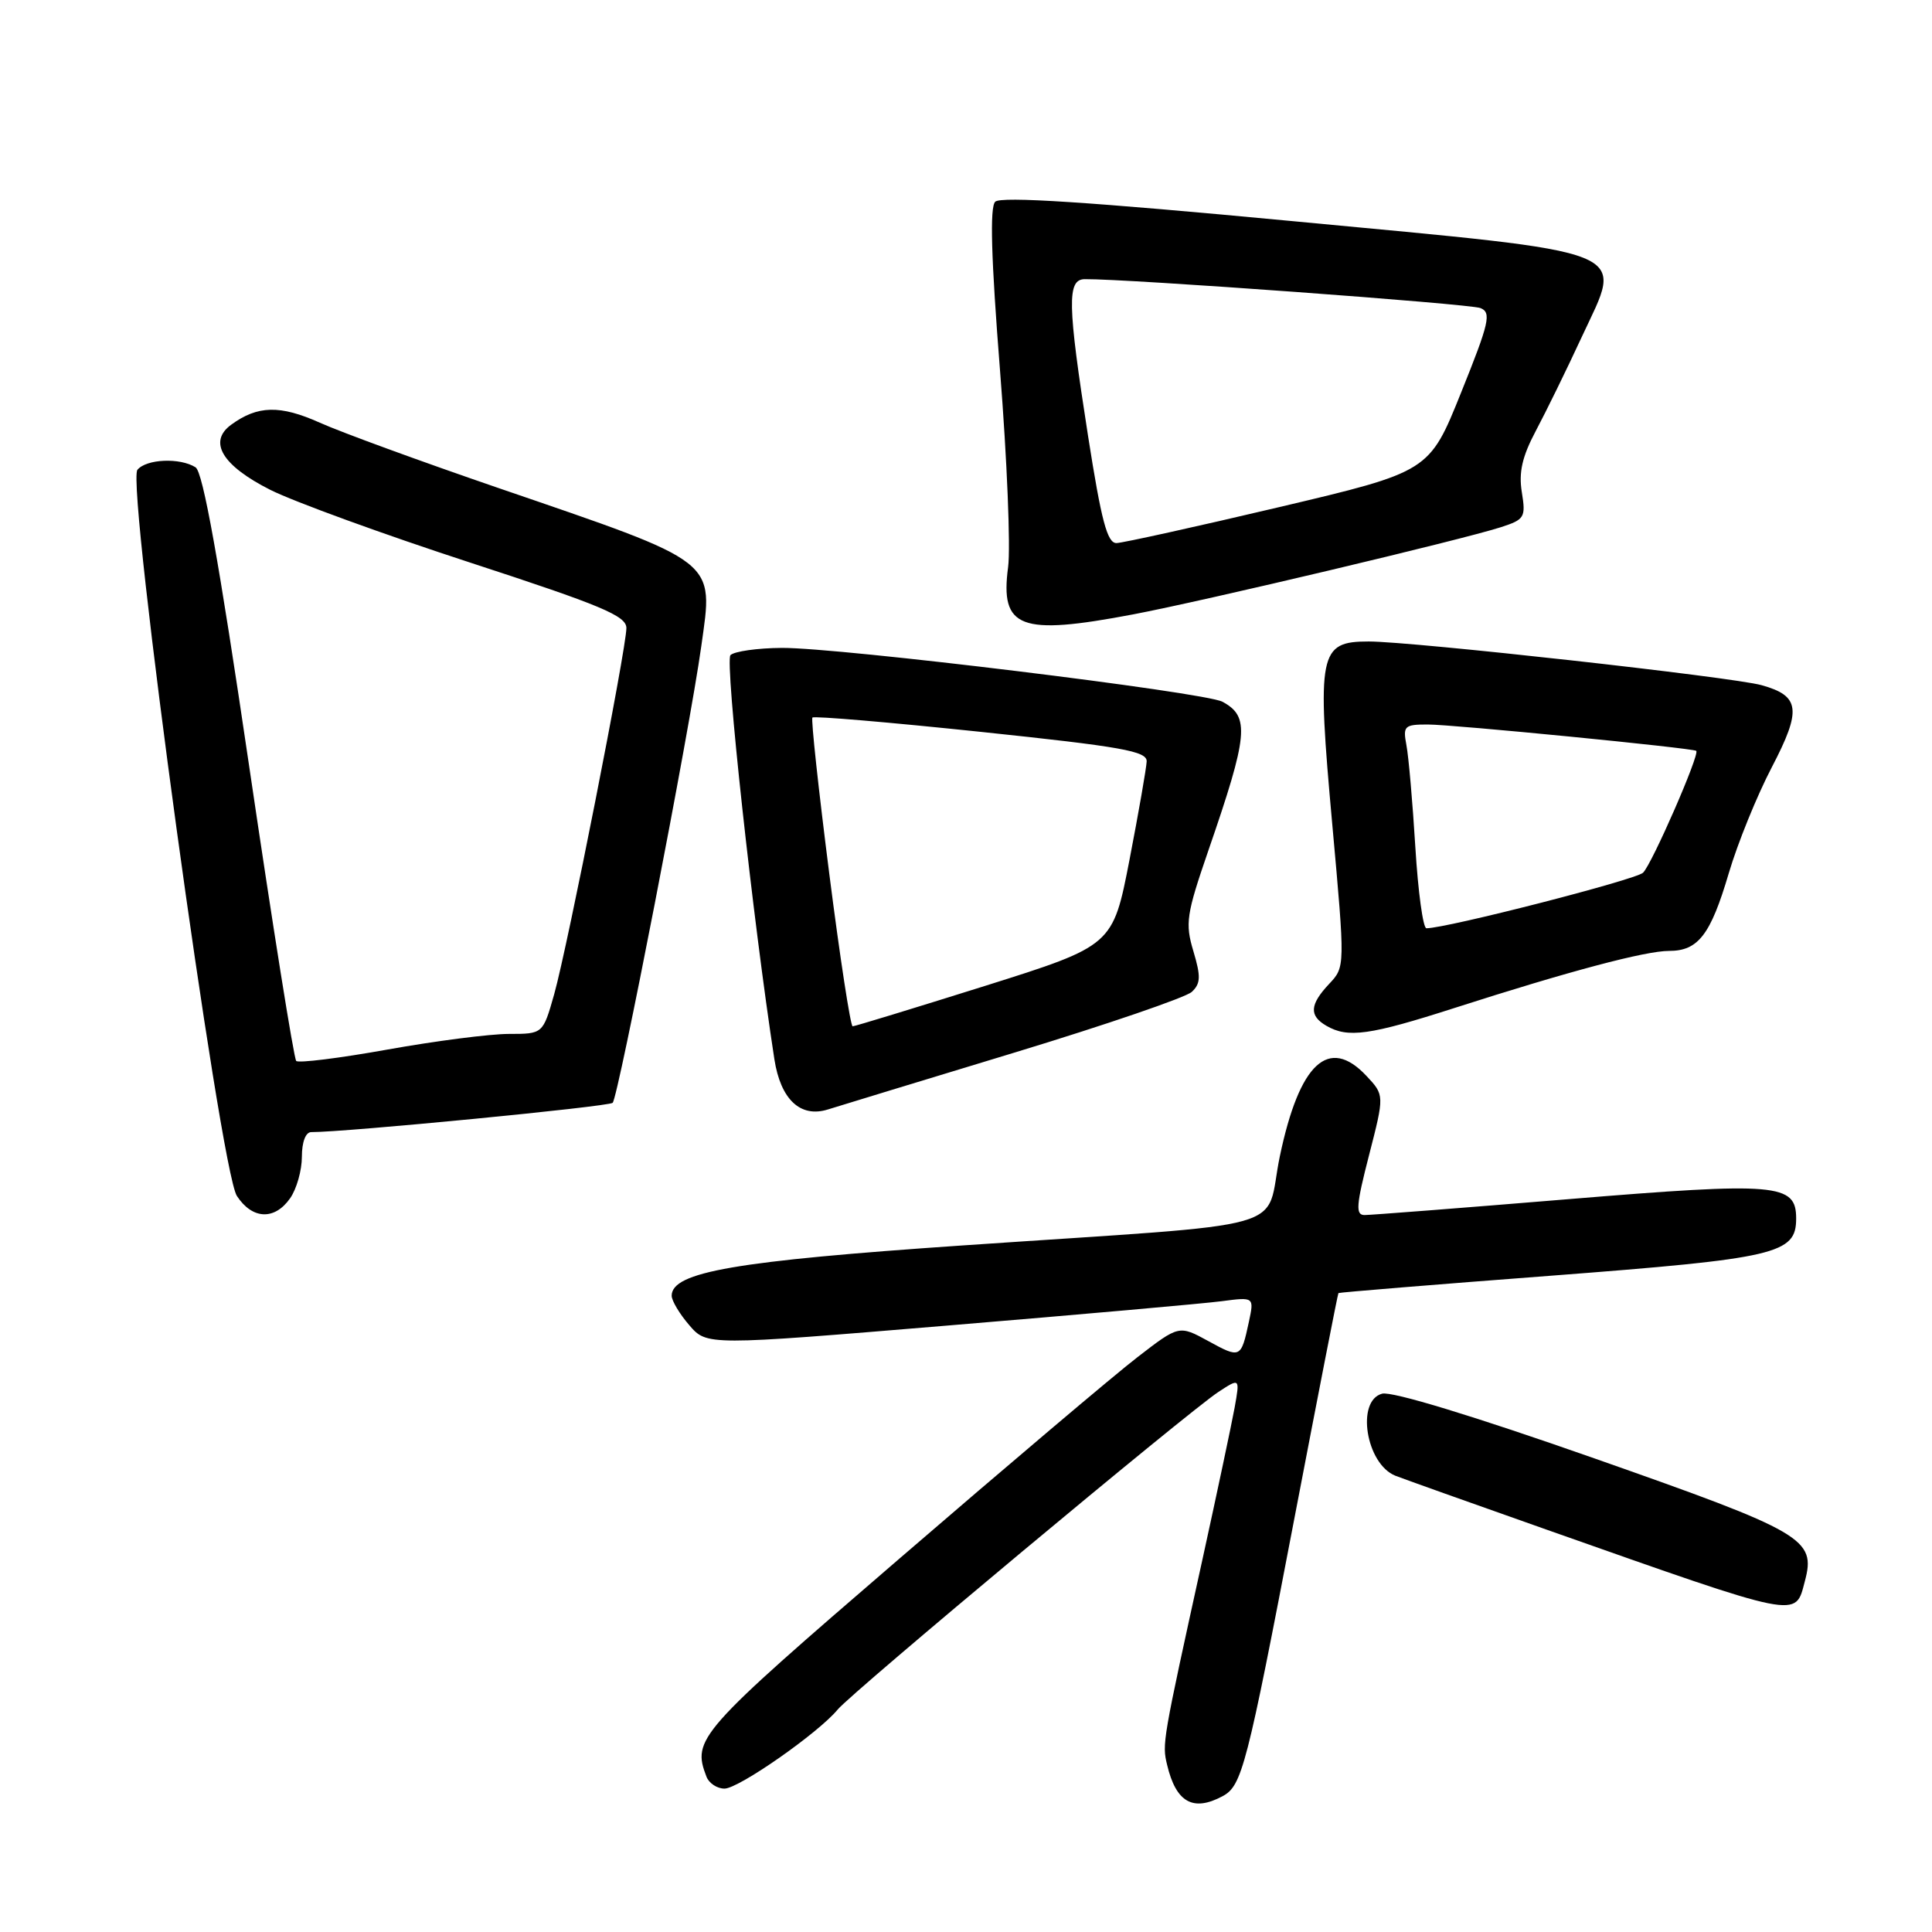<?xml version="1.0" encoding="UTF-8" standalone="no"?>
<!DOCTYPE svg PUBLIC "-//W3C//DTD SVG 1.1//EN" "http://www.w3.org/Graphics/SVG/1.1/DTD/svg11.dtd" >
<svg xmlns="http://www.w3.org/2000/svg" xmlns:xlink="http://www.w3.org/1999/xlink" version="1.1" viewBox="0 0 256 256">
 <g >
 <path fill="currentColor"
d=" M 161.99 238.01 C 164.57 236.62 165.18 234.28 171.55 201.00 C 174.66 184.78 177.26 171.43 177.35 171.34 C 177.43 171.25 190.10 170.21 205.50 169.04 C 235.44 166.75 238.00 166.16 238.00 161.46 C 238.00 156.82 235.54 156.61 207.77 158.90 C 193.74 160.06 181.61 161.00 180.81 161.00 C 179.60 161.00 179.69 159.72 181.41 153.05 C 183.45 145.11 183.45 145.11 181.05 142.55 C 176.06 137.25 172.18 140.85 169.59 153.19 C 167.45 163.41 172.68 161.94 127.50 165.03 C 97.43 167.09 89.01 168.54 89.00 171.69 C 89.00 172.35 90.05 174.11 91.33 175.59 C 93.66 178.30 93.66 178.30 125.58 175.64 C 143.14 174.18 159.46 172.73 161.85 172.42 C 166.19 171.85 166.19 171.85 165.48 175.17 C 164.44 179.99 164.36 180.03 160.11 177.70 C 156.23 175.58 156.23 175.58 150.71 179.84 C 147.67 182.18 133.45 194.22 119.10 206.59 C 92.43 229.57 91.69 230.41 93.61 235.42 C 93.94 236.29 95.02 237.00 96.00 237.00 C 97.89 237.00 108.47 229.60 111.00 226.52 C 112.84 224.27 157.45 187.06 161.43 184.45 C 164.30 182.57 164.30 182.57 163.59 186.54 C 163.19 188.72 161.29 197.70 159.36 206.50 C 154.01 230.84 153.97 231.04 154.65 233.86 C 155.83 238.82 158.08 240.10 161.99 238.01 Z  M 239.15 209.53 C 240.65 203.92 239.13 203.03 211.23 193.23 C 195.28 187.63 184.45 184.33 183.14 184.67 C 179.65 185.59 181.00 193.98 184.89 195.54 C 185.77 195.89 194.82 199.12 205.00 202.71 C 238.84 214.64 237.85 214.45 239.15 209.53 Z  M 38.44 158.78 C 39.30 157.56 40.00 155.08 40.00 153.28 C 40.00 151.32 40.50 150.00 41.25 150.01 C 45.70 150.03 80.63 146.64 81.18 146.13 C 81.92 145.44 91.39 96.69 92.92 85.65 C 94.54 74.05 95.42 74.74 66.00 64.65 C 55.83 61.16 45.20 57.28 42.38 56.01 C 37.11 53.65 34.14 53.71 30.63 56.28 C 27.54 58.54 29.44 61.69 35.82 64.91 C 38.95 66.48 50.84 70.81 62.25 74.53 C 79.71 80.23 83.00 81.60 83.00 83.22 C 83.00 85.95 75.21 125.43 73.43 131.75 C 71.94 137.00 71.94 137.00 67.43 137.00 C 64.94 137.00 57.71 137.93 51.35 139.07 C 45.00 140.21 39.55 140.89 39.25 140.58 C 38.94 140.27 36.13 122.65 33.00 101.42 C 29.00 74.29 26.90 62.55 25.91 61.92 C 23.85 60.62 19.40 60.81 18.21 62.25 C 16.69 64.10 29.15 155.05 31.39 158.47 C 33.43 161.59 36.38 161.72 38.44 158.78 Z  M 134.50 139.45 C 146.60 135.77 157.14 132.16 157.92 131.43 C 159.10 130.32 159.13 129.39 158.13 126.04 C 157.02 122.34 157.20 121.17 160.10 112.74 C 165.41 97.36 165.64 94.95 161.97 92.98 C 159.60 91.72 111.18 85.80 103.60 85.85 C 100.36 85.87 97.29 86.31 96.79 86.81 C 96.02 87.58 99.77 121.94 102.61 140.36 C 103.44 145.69 106.06 148.15 109.70 147.01 C 111.24 146.53 122.40 143.12 134.50 139.45 Z  M 192.77 133.55 C 207.90 128.69 218.01 126.00 221.16 126.00 C 225.02 126.00 226.66 123.88 229.07 115.71 C 230.24 111.74 232.81 105.42 234.78 101.65 C 238.75 94.04 238.52 92.21 233.42 90.79 C 229.63 89.72 187.12 85.00 181.36 85.00 C 174.76 85.00 174.47 86.47 176.54 109.31 C 178.24 128.12 178.24 128.12 176.12 130.37 C 173.54 133.12 173.44 134.58 175.75 135.92 C 178.60 137.58 181.47 137.18 192.77 133.55 Z  M 150.14 81.41 C 159.53 79.63 193.69 71.53 198.86 69.86 C 202.02 68.84 202.19 68.56 201.65 65.22 C 201.22 62.58 201.70 60.49 203.51 57.08 C 204.85 54.56 207.59 48.97 209.59 44.65 C 215.11 32.76 217.41 33.67 171.14 29.29 C 144.40 26.76 132.61 25.99 131.87 26.73 C 131.14 27.46 131.33 34.18 132.51 49.12 C 133.44 60.86 133.92 72.56 133.58 75.14 C 132.50 83.26 135.14 84.26 150.14 81.41 Z  M 109.88 115.75 C 108.46 104.61 107.45 95.31 107.65 95.08 C 107.84 94.85 117.90 95.71 130.00 96.98 C 148.65 98.94 151.99 99.53 151.94 100.89 C 151.90 101.78 150.88 107.63 149.67 113.90 C 147.46 125.30 147.46 125.30 130.48 130.65 C 121.14 133.58 113.27 135.99 112.98 135.99 C 112.70 136.00 111.30 126.89 109.88 115.75 Z  M 187.54 112.25 C 187.18 106.34 186.65 100.26 186.36 98.75 C 185.88 96.20 186.08 96.00 189.17 96.00 C 192.46 95.99 224.26 99.12 224.76 99.49 C 225.28 99.88 218.88 114.53 217.71 115.64 C 216.71 116.58 191.68 123.00 189.01 123.00 C 188.56 123.00 187.90 118.16 187.54 112.25 Z  M 144.17 57.75 C 141.44 40.27 141.37 37.00 143.75 36.99 C 149.43 36.94 194.79 40.26 196.17 40.82 C 197.64 41.42 197.35 42.72 193.61 52.00 C 189.39 62.50 189.39 62.50 169.44 67.21 C 158.47 69.80 148.80 71.93 147.95 71.96 C 146.72 71.99 145.94 69.04 144.17 57.75 Z "/>
</g>
</svg>